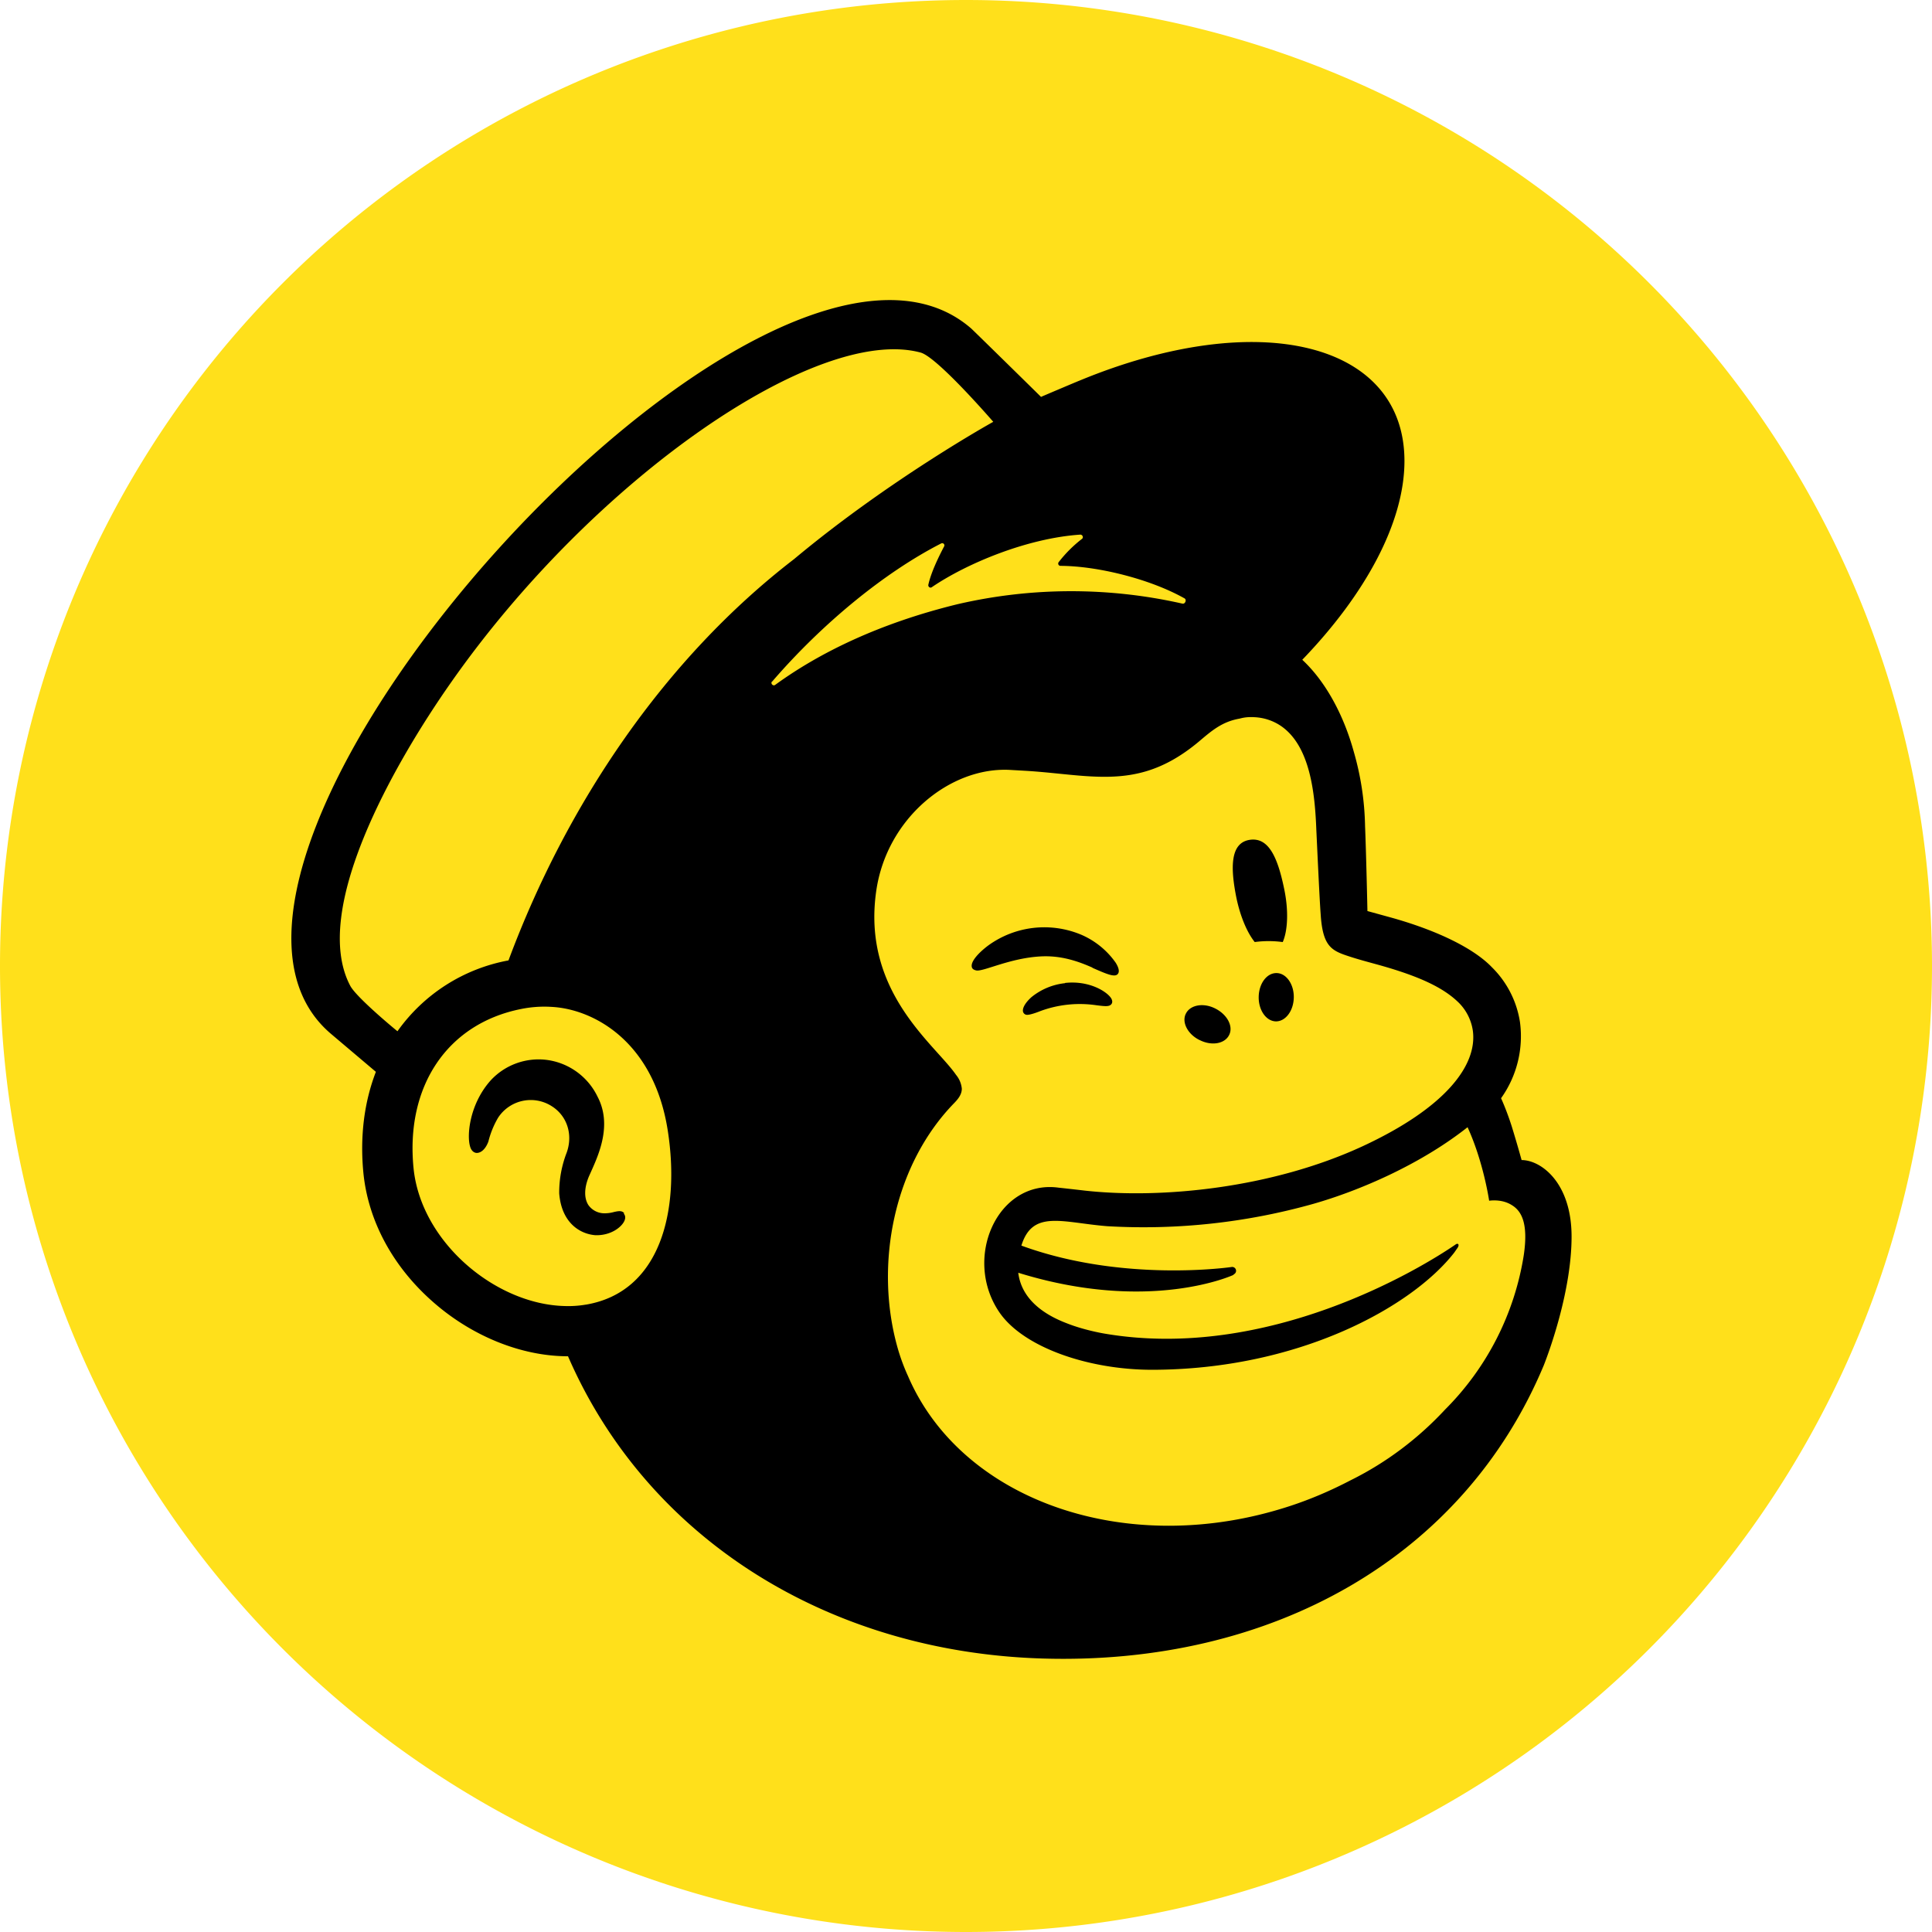 <svg xmlns="http://www.w3.org/2000/svg" width="18" height="18" fill="none"><path d="M9 18A9 9 0 1 0 9 0a9 9 0 0 0 0 18Z" fill="#FFE01B"/><path d="M11.688 8.777a.98.98 0 0 1 .263 0c.047-.107.056-.294.013-.497-.062-.301-.148-.483-.323-.455-.175.029-.182.246-.12.548.036.168.098.315.169.404h-.002Zm-1.51.24c.126.055.204.09.234.06.02-.02.014-.057-.017-.107a.758.758 0 0 0-.325-.263.89.89 0 0 0-.863.102c-.084.063-.165.147-.153.2.003.016.017.028.045.033.07.008.312-.115.592-.131.197-.012.36.048.487.104v.002Zm-.255.143a.596.596 0 0 0-.313.13c-.049.044-.08.09-.08.125a.04.04 0 0 0 .013.03c.008.007.016.01.027.01.037 0 .12-.034.12-.034a1.06 1.06 0 0 1 .527-.055c.082.01.121.015.14-.014.005-.008.011-.025-.005-.052-.04-.062-.204-.167-.43-.142l.001.002Zm1.254.53c.112.057.235.035.275-.048.04-.08-.018-.19-.13-.246-.11-.056-.234-.034-.274.049-.04.08.018.192.13.246Zm.717-.624c-.091-.002-.165.097-.167.222-.002.123.069.226.16.228.09.001.165-.098.167-.223.002-.123-.07-.226-.16-.227Zm-6.078 2.238c-.022-.029-.059-.02-.096-.012a.326.326 0 0 1-.084.012.183.183 0 0 1-.155-.078c-.04-.064-.039-.158.006-.266l.022-.049c.073-.163.194-.436.058-.694a.614.614 0 0 0-.472-.342.608.608 0 0 0-.52.187c-.2.22-.23.52-.193.627.013.038.037.049.052.052.034.005.084-.02.116-.105a.833.833 0 0 1 .091-.223.363.363 0 0 1 .504-.104c.14.091.194.263.135.429a1.03 1.03 0 0 0-.07.38c.021.27.188.378.336.39.145.005.247-.076.272-.135.015-.035.002-.057-.007-.066l.005-.003Z" fill="#000"/><path d="M14.177 10.81a11.84 11.84 0 0 0-.09-.308c-.05-.159-.102-.27-.102-.27a.994.994 0 0 0 .176-.711.912.912 0 0 0-.262-.51c-.156-.163-.475-.331-.923-.458l-.236-.065c0-.01-.012-.555-.022-.79a2.662 2.662 0 0 0-.105-.694c-.097-.352-.268-.66-.48-.857.587-.609.952-1.278.952-1.853-.001-1.104-1.358-1.44-3.032-.746-.002 0-.352.148-.354.15-.001-.002-.64-.629-.65-.637-1.908-1.662-7.87 4.965-5.963 6.573l.416.352c-.108.28-.15.6-.116.945.045.444.273.868.644 1.195.352.312.814.51 1.262.51.742 1.708 2.437 2.757 4.422 2.816 2.133.064 3.92-.938 4.67-2.734.05-.127.258-.694.258-1.197 0-.502-.284-.713-.466-.713l.001.002Zm-8.72 1.345a.97.97 0 0 1-.197.013c-.644-.016-1.338-.596-1.407-1.284-.076-.76.311-1.345 1-1.483.082-.017.181-.027.287-.02.385.02.953.317 1.082 1.156.115.743-.067 1.5-.763 1.618h-.002Zm-.72-3.207a1.63 1.63 0 0 0-1.034.66c-.139-.114-.395-.337-.44-.424-.37-.7.4-2.058.94-2.827 1.33-1.898 3.411-3.334 4.375-3.072.157.044.676.645.676.645s-.964.534-1.857 1.28c-1.203.926-2.113 2.273-2.658 3.734l-.002.004Zm6.757 2.925a.036.036 0 0 0 .022-.037.036.036 0 0 0-.039-.032s-1.008.15-1.961-.199c.104-.337.379-.215.797-.181a5.839 5.839 0 0 0 1.923-.208c.431-.123.998-.367 1.437-.714.149.325.201.685.201.685s.115-.02.21.04c.092.055.157.171.112.471a2.607 2.607 0 0 1-.732 1.434c-.244.263-.539.49-.878.658-.18.094-.37.177-.573.243-1.51.493-3.055-.05-3.554-1.214a1.838 1.838 0 0 1-.1-.275c-.212-.767-.032-1.689.531-2.267.036-.037.071-.08.071-.134a.236.236 0 0 0-.054-.129c-.197-.286-.88-.773-.743-1.715.098-.678.69-1.155 1.244-1.126l.14.008c.239.014.448.046.645.054.33.014.627-.033.978-.327.118-.1.214-.183.374-.212.017-.003.059-.019.143-.014a.48.48 0 0 1 .241.078c.281.187.322.64.335.972.009.19.03.65.04.78.018.3.097.343.255.395.09.03.174.052.297.086.373.105.593.21.733.347a.463.463 0 0 1 .133.262c.044.32-.25.716-1.024 1.076-.848.393-1.876.493-2.588.415a28.968 28.968 0 0 0-.249-.028c-.568-.076-.893.657-.551 1.16.22.324.82.535 1.417.537 1.374 0 2.429-.587 2.822-1.092l.032-.046c.018-.029.003-.046-.02-.029-.32.22-1.746 1.09-3.27.83 0 0-.186-.03-.354-.097-.135-.052-.415-.181-.45-.47 1.23.381 2.005.02 2.005.02l.002-.005Zm-4.3-5.523c.471-.546 1.052-1.02 1.575-1.287.018-.009.037.01.027.028-.04.076-.121.236-.147.358-.003.018.017.033.032.022.324-.221.889-.457 1.384-.49.022 0 .032.028.015.04a1.205 1.205 0 0 0-.217.217c-.01.014 0 .034.017.034.347.001.837.123 1.156.303.022.012.007.054-.019.049a4.695 4.695 0 0 0-2.095.005c-.733.179-1.292.455-1.7.752-.02.015-.046-.014-.029-.032v.001Z" fill="#000"/></svg>